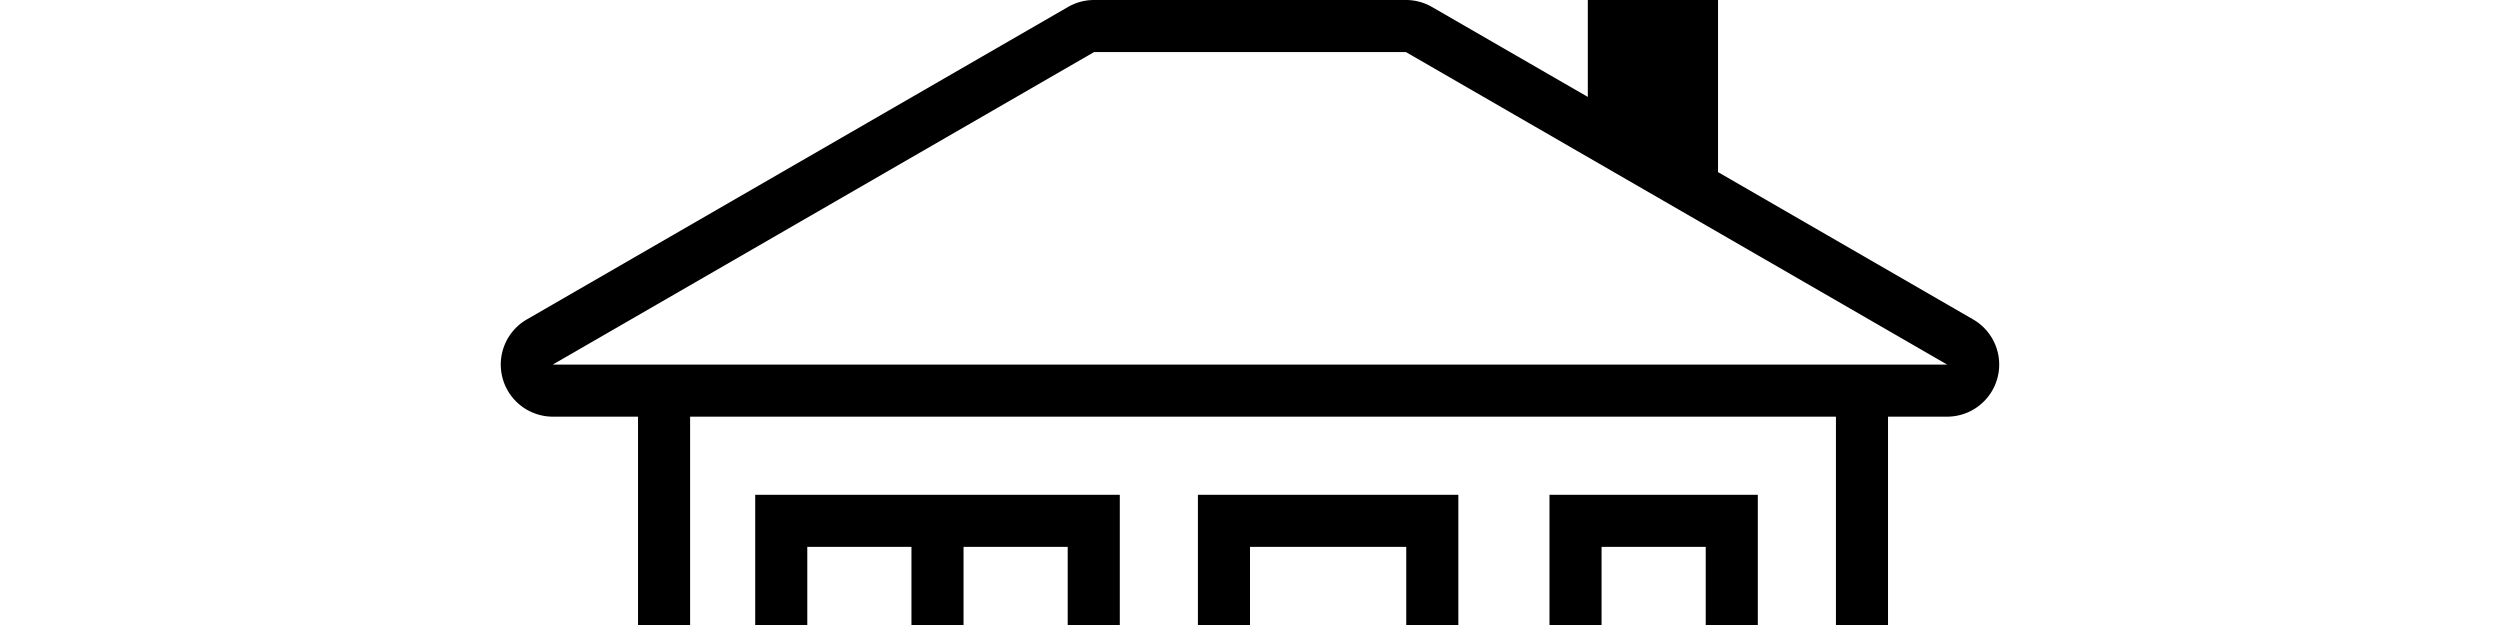 <svg width="4800" height="1200" viewBox="0 0 4800 1200" xmlns="http://www.w3.org/2000/svg"><path d="M2699.45 0a100 100 0 0149.9 13.35L3048.6 186.1V0h250v330.45l490 282.95a100.05 100.05 0 01-50 186.6H3625v950c0 55.15-44.85 100-100 100H1325c-55.1 0-100-44.85-100-100V800h-163.65a100.05 100.05 0 01-50-186.6l1039.2-600a100.2 100.2 0 0150-13.4zM3525 800H1325v950h975V950h500v800h725V800zm-825 250h-300v700h300v-700zm-550-100v500h-700V950h700zm1225 0v500h-400V950h400zm-1325 100h-200v300h200v-300zm-300 0h-200v300h200v-300zm1525 0h-200v300h200v-300zm-575.55-950h-598.9L1061.3 700h2677.25L2699.4 100z" fill-rule="evenodd"/></svg>